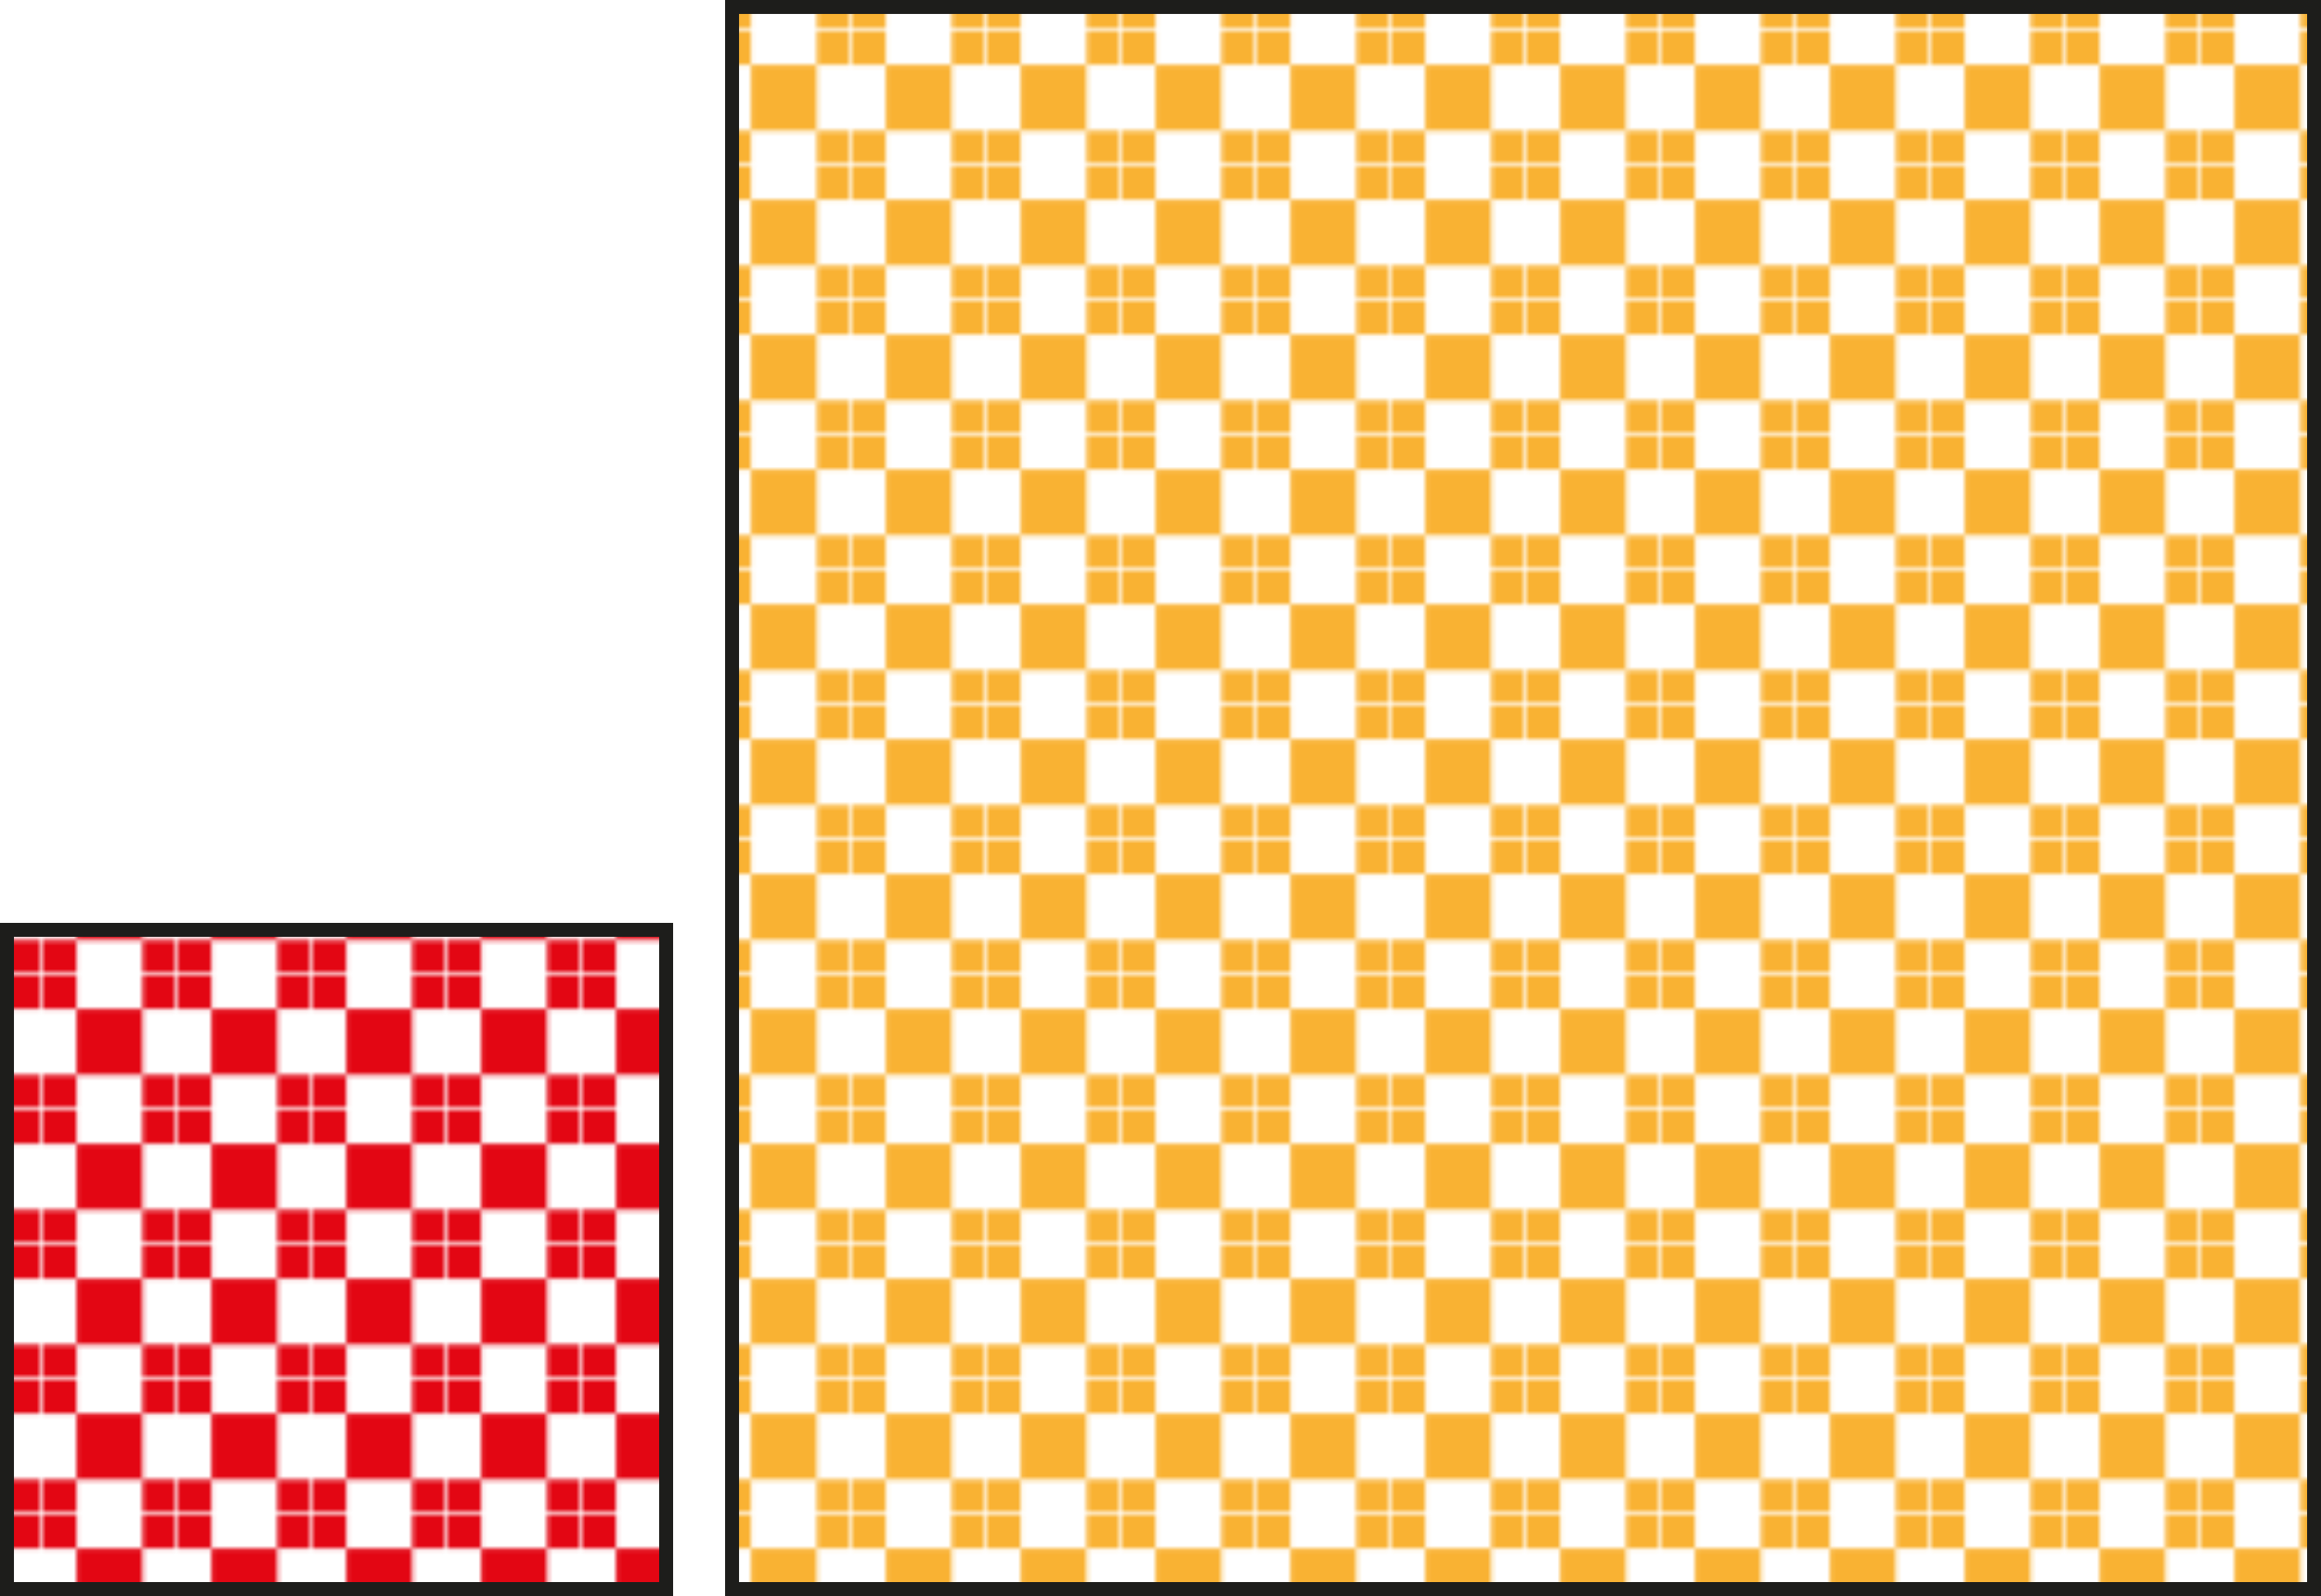 <?xml version="1.0" encoding="UTF-8"?>
<svg id="Calque_1" data-name="Calque 1" xmlns="http://www.w3.org/2000/svg" xmlns:xlink="http://www.w3.org/1999/xlink" viewBox="0 0 499.06 343.16">
  <defs>
    <style>
      .cls-1 {
        fill: #e30613;
      }

      .cls-2 {
        fill: url(#Damier_4);
      }

      .cls-2, .cls-3 {
        stroke: #1d1d1b;
        stroke-miterlimit: 10;
        stroke-width: 3px;
      }

      .cls-3 {
        fill: url(#Damier_3);
      }

      .cls-4 {
        fill: #f9b233;
      }

      .cls-5 {
        fill: none;
      }
    </style>
    <pattern id="Damier_3" data-name="Damier 3" x="0" y="0" width="28.35" height="28.35" patternTransform="translate(-19.62 -22.15)" patternUnits="userSpaceOnUse" viewBox="0 0 28.35 28.35">
      <g>
        <rect class="cls-5" x="0" y="0" width="28.35" height="28.35"/>
        <rect class="cls-1" x="21.26" y="21.26" width="14.17" height="14.17"/>
        <rect class="cls-1" x="-7.09" y="21.26" width="14.17" height="14.17"/>
        <rect class="cls-1" x="7.09" y="7.09" width="14.17" height="14.17"/>
        <rect class="cls-1" x="21.26" y="-7.09" width="14.17" height="14.17"/>
        <rect class="cls-1" x="-7.09" y="-7.09" width="14.17" height="14.17"/>
      </g>
    </pattern>
    <pattern id="Damier_4" data-name="Damier 4" x="0" y="0" width="28.35" height="28.35" patternTransform="translate(-19.62 -22.15)" patternUnits="userSpaceOnUse" viewBox="0 0 28.35 28.35">
      <g>
        <rect class="cls-5" y="0" width="28.35" height="28.35"/>
        <rect class="cls-4" x="21.26" y="21.26" width="14.17" height="14.17"/>
        <rect class="cls-4" x="-7.09" y="21.26" width="14.17" height="14.17"/>
        <rect class="cls-4" x="7.09" y="7.09" width="14.17" height="14.17"/>
        <rect class="cls-4" x="21.26" y="-7.09" width="14.17" height="14.17"/>
        <rect class="cls-4" x="-7.09" y="-7.09" width="14.17" height="14.17"/>
      </g>
    </pattern>
  </defs>
  <rect class="cls-3" x="1.5" y="199.93" width="141.73" height="141.73"/>
  <rect class="cls-2" x="157.41" y="1.5" width="340.16" height="340.16"/>
</svg>